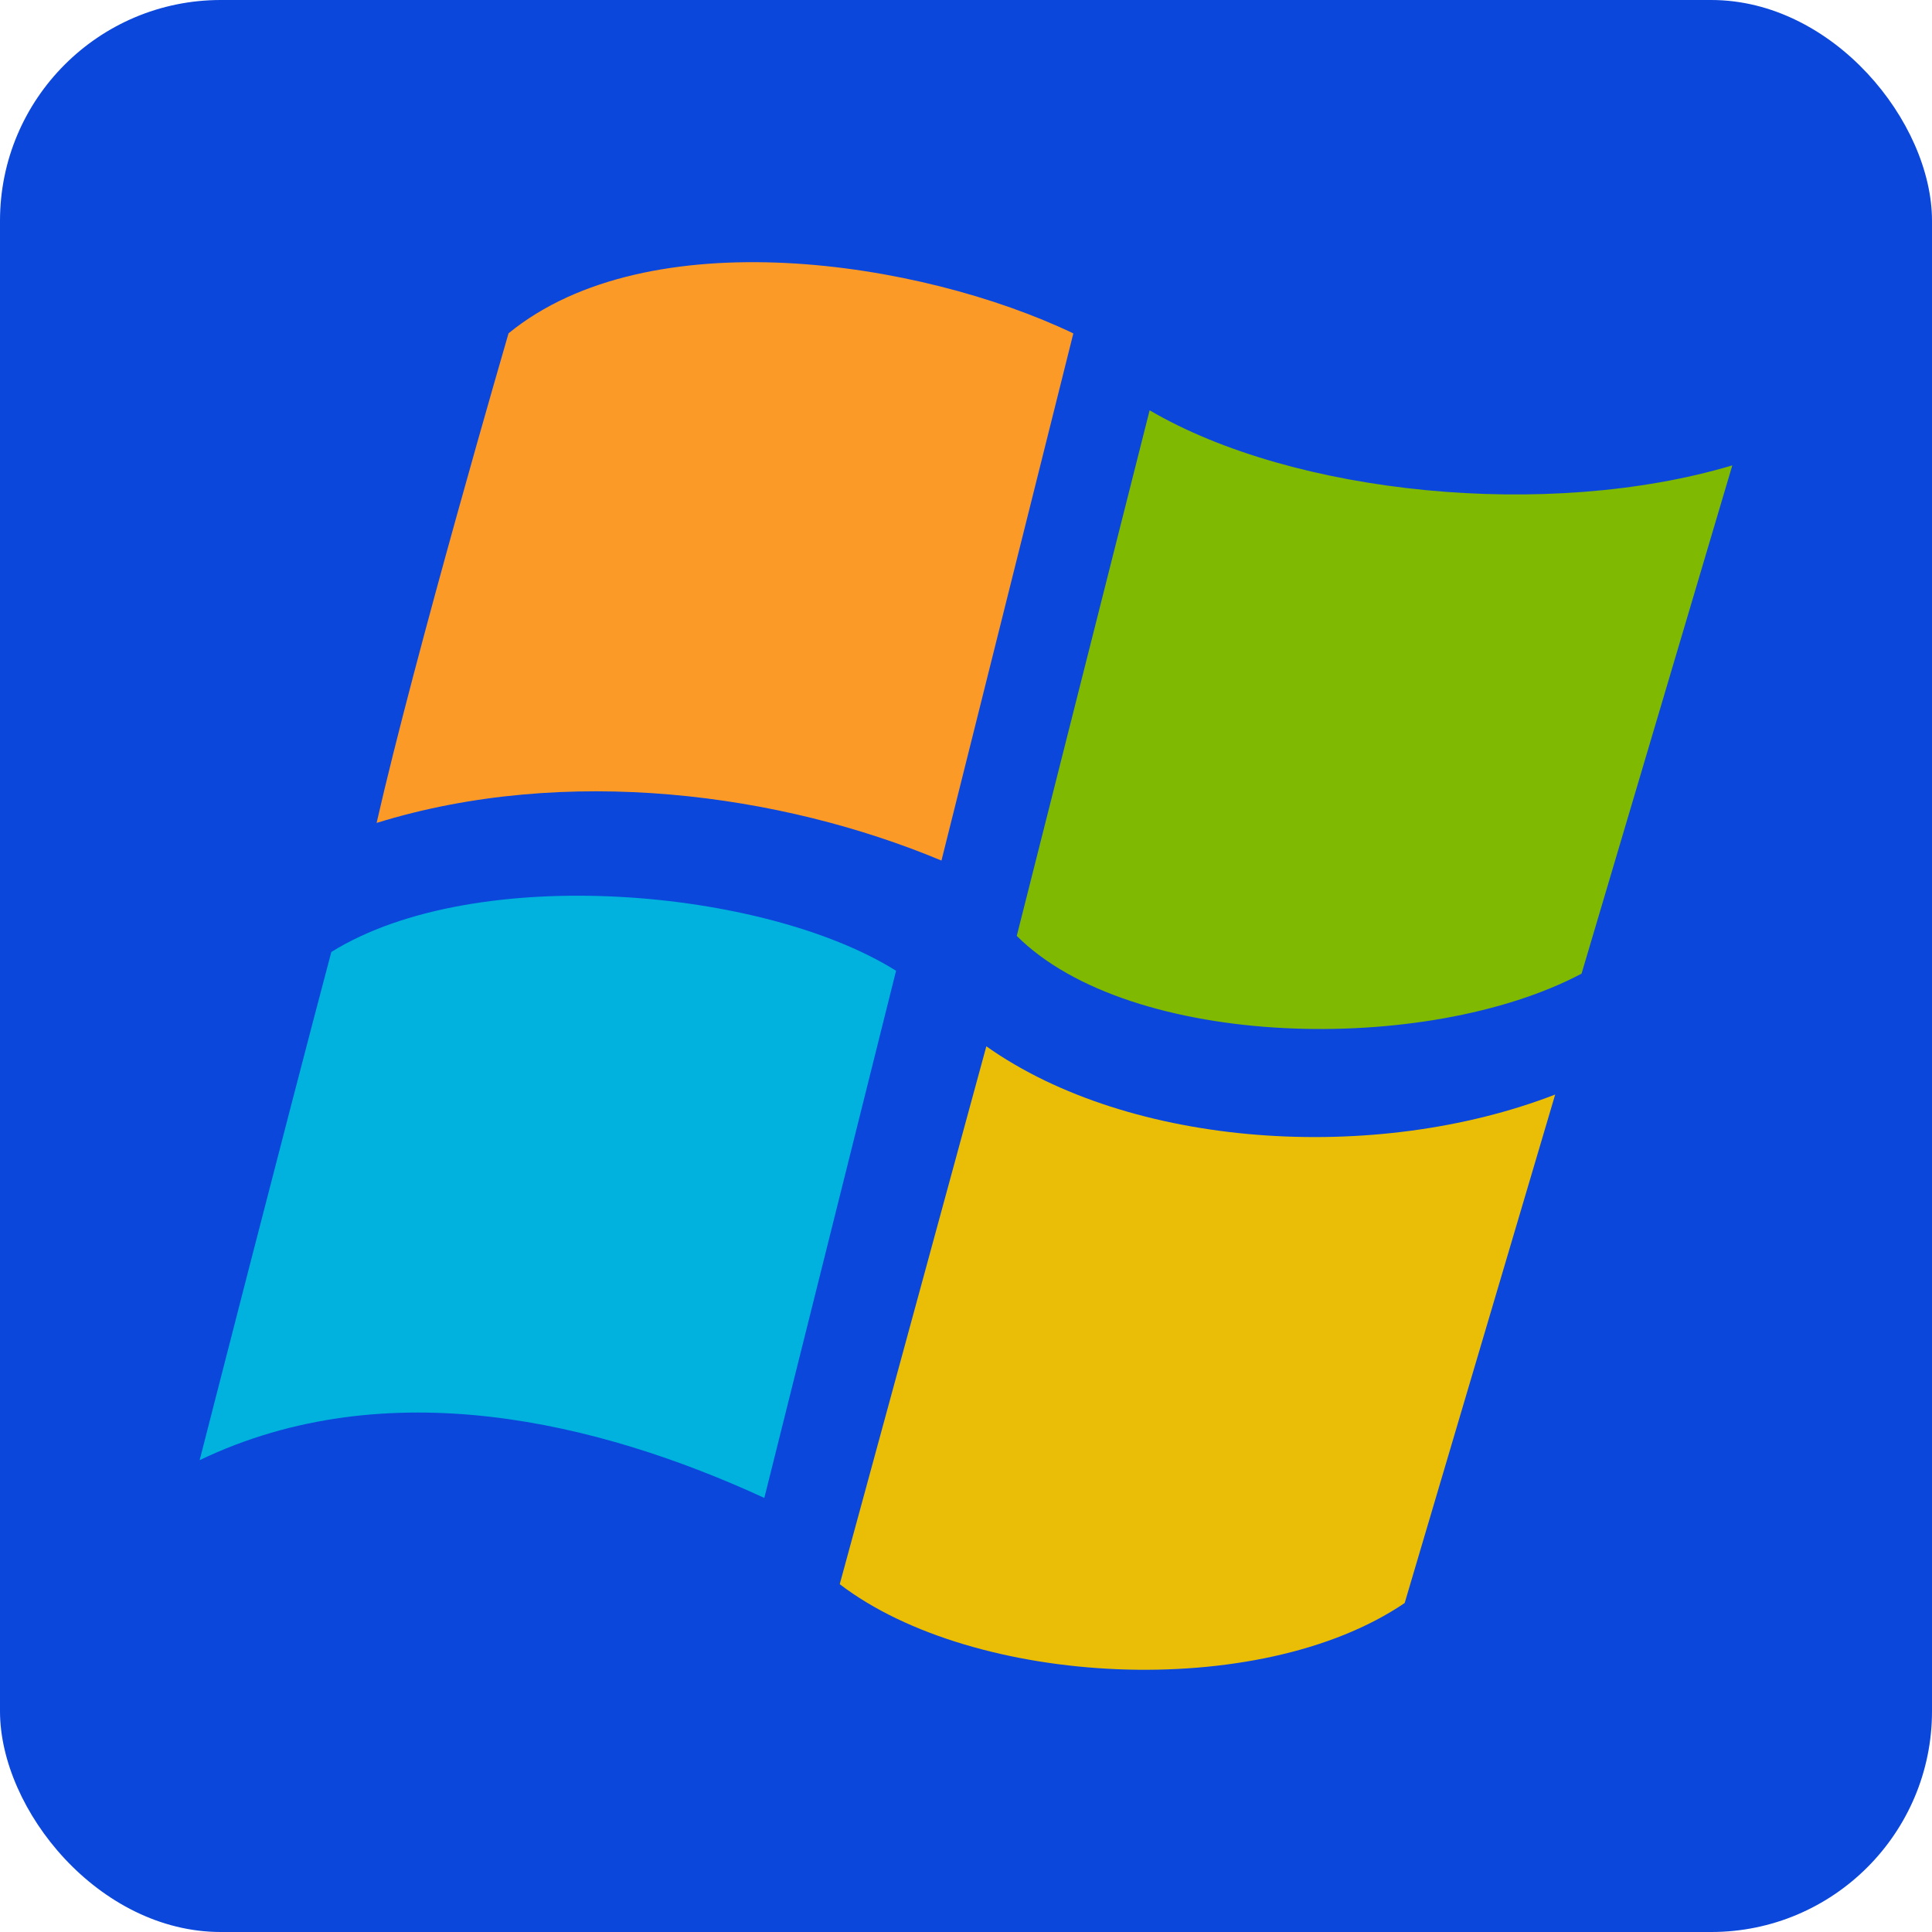 <svg xmlns="http://www.w3.org/2000/svg" width="70" height="70" viewBox="0 0 70 70">
  <g id="Grupo_1102265" data-name="Grupo 1102265" transform="translate(-280 -3185)">
    <rect id="Rectángulo_400970" data-name="Rectángulo 400970" width="70" height="70" rx="8" transform="translate(280 3185)" fill="#0b47db"/>
    <g id="logotipo-de-windows" transform="translate(287.234 3193.566)">
      <g id="Grupo_1099667" data-name="Grupo 1099667" transform="translate(0 0.934)">
        <path id="Trazado_877057" data-name="Trazado 877057" d="M27.886,3.514l-4.778,19.1c-5.814-2.432-13.582-3.494-20.466-1.364,1.393-6.12,4.78-17.739,4.78-17.739C12.484-.631,22.332.857,27.886,3.514Z" transform="translate(3.769 -0.934)" fill="#fc9a28"/>
        <path id="Trazado_877058" data-name="Trazado 877058" d="M17.014,3.145C22.224,6.2,31.436,7.137,38.126,5.14L32.664,23.556C27.051,26.526,16.32,26.3,12.2,22.189Z" transform="translate(17.405 2.221)" fill="#80b901"/>
        <path id="Trazado_877059" data-name="Trazado 877059" d="M25.232,13.112l-4.773,19.1C14.446,29.443,6.78,27.594,0,30.843c0,0,3.147-12.3,4.771-18.413C10.024,9.171,20.491,10.134,25.232,13.112Z" transform="translate(0 12.561)" fill="#00b2dd"/>
        <path id="Trazado_877060" data-name="Trazado 877060" d="M14.869,12.641c5.21,3.684,14.065,4.281,20.61,1.747L30.026,32.811c-5.28,3.589-15.611,3.038-20.469-.682Z" transform="translate(13.634 15.769)" fill="#eabe07"/>
      </g>
    </g>
  </g>
</svg>
